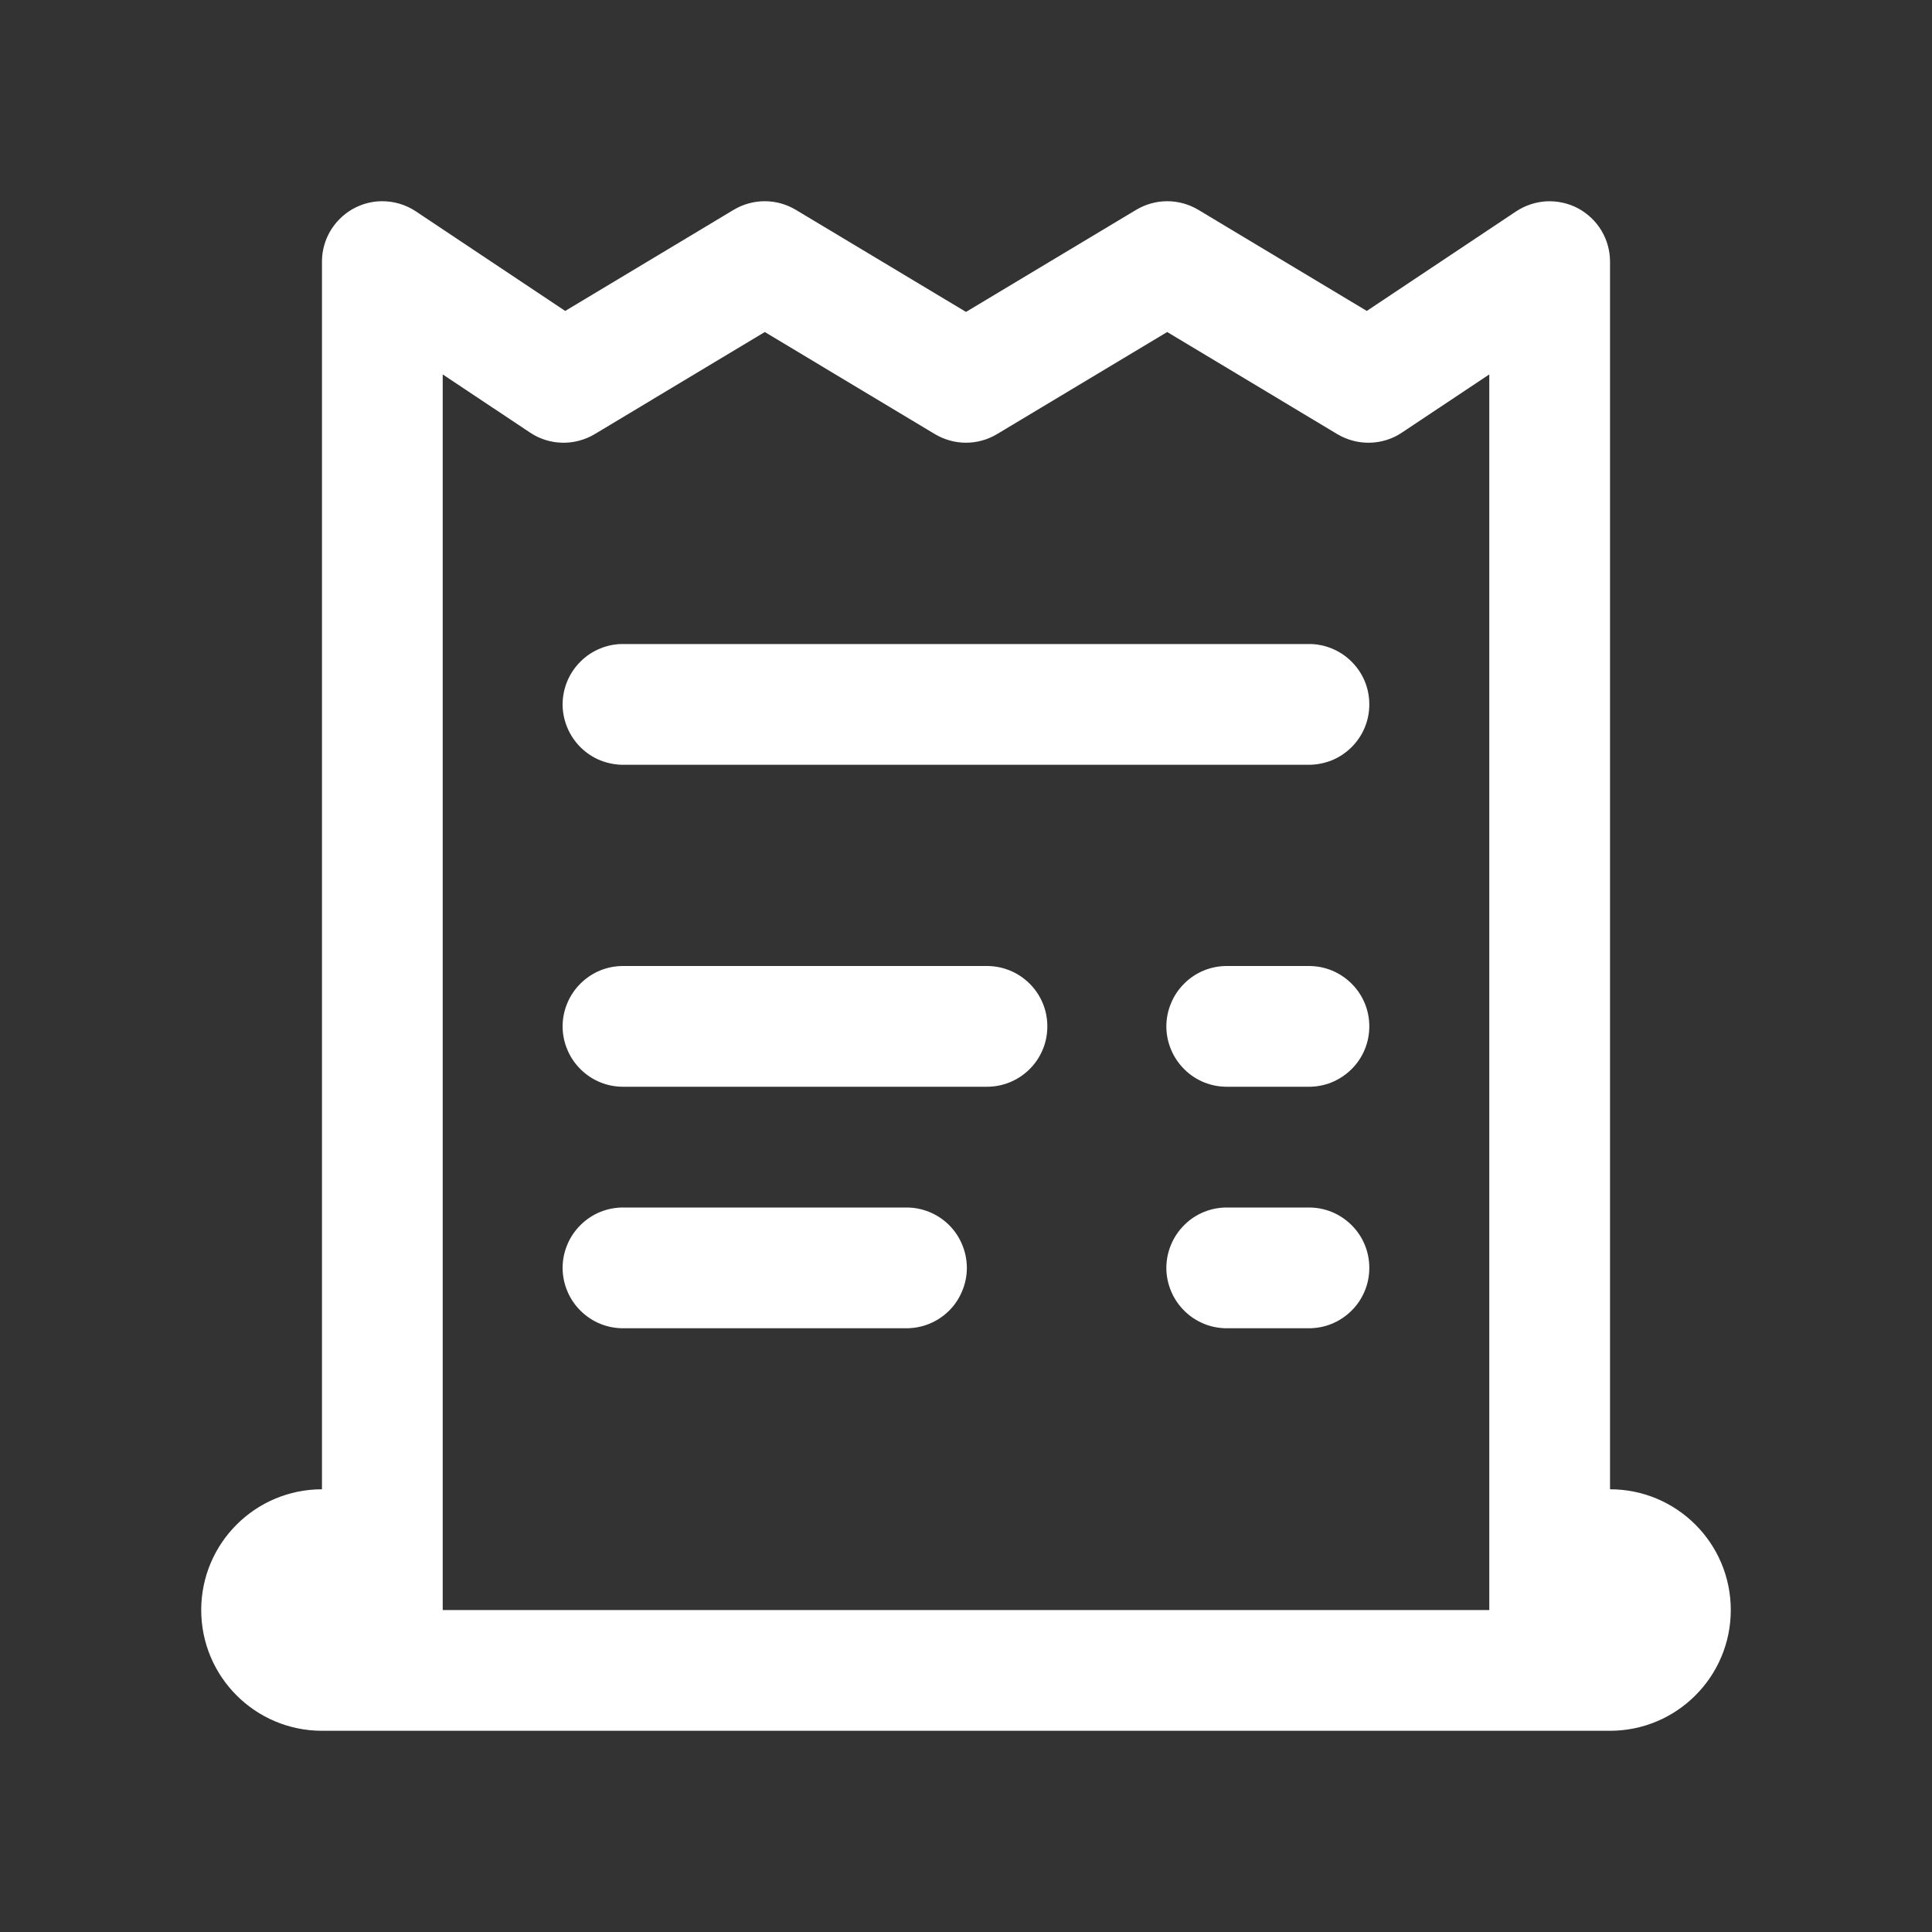 <svg width="20" height="20" viewBox="0 0 20 20" fill="none" xmlns="http://www.w3.org/2000/svg">
<rect x="0" y="0" width="20" height="20" fill="#333333" stroke="none"/>
<g clip-path="url(#clip0_98_1176)">
<path d="M3.951 2.083C3.786 2.085 3.629 2.152 3.514 2.269C3.398 2.386 3.333 2.544 3.333 2.708V15.417C2.643 15.417 2.083 15.976 2.083 16.667C2.083 17.357 2.643 17.917 3.333 17.917H3.958H4.583H15.417H16.042H16.667C17.357 17.917 17.917 17.357 17.917 16.667C17.917 15.976 17.357 15.417 16.667 15.417V2.708C16.667 2.595 16.636 2.484 16.578 2.387C16.52 2.29 16.436 2.211 16.337 2.157C16.237 2.104 16.124 2.079 16.011 2.084C15.898 2.09 15.789 2.126 15.695 2.188L14.149 3.219L12.405 2.172C12.308 2.114 12.197 2.083 12.083 2.083C11.97 2.083 11.859 2.114 11.762 2.172L10 3.229L8.238 2.172C8.141 2.114 8.03 2.083 7.917 2.083C7.803 2.083 7.692 2.114 7.595 2.172L5.851 3.219L4.305 2.188C4.2 2.118 4.077 2.082 3.951 2.083ZM7.917 3.437L9.678 4.494C9.776 4.552 9.887 4.583 10 4.583C10.113 4.583 10.224 4.552 10.321 4.494L12.083 3.437L13.845 4.495C13.947 4.555 14.063 4.586 14.182 4.583C14.3 4.58 14.415 4.544 14.513 4.478L15.417 3.876V15.417V16.667H4.583V15.417V3.876L5.487 4.478C5.585 4.544 5.7 4.58 5.818 4.583C5.937 4.586 6.053 4.555 6.155 4.495L7.917 3.437ZM6.458 6.667C6.375 6.665 6.293 6.681 6.216 6.712C6.139 6.743 6.07 6.788 6.011 6.847C5.952 6.905 5.905 6.974 5.873 7.05C5.841 7.127 5.824 7.209 5.824 7.292C5.824 7.374 5.841 7.456 5.873 7.533C5.905 7.609 5.952 7.679 6.011 7.737C6.07 7.795 6.139 7.841 6.216 7.872C6.293 7.902 6.375 7.918 6.458 7.917H13.542C13.624 7.918 13.707 7.902 13.784 7.872C13.86 7.841 13.93 7.795 13.989 7.737C14.048 7.679 14.095 7.609 14.127 7.533C14.159 7.456 14.175 7.374 14.175 7.292C14.175 7.209 14.159 7.127 14.127 7.05C14.095 6.974 14.048 6.905 13.989 6.847C13.93 6.788 13.86 6.743 13.784 6.712C13.707 6.681 13.624 6.665 13.542 6.667H6.458ZM6.458 10C6.375 9.999 6.293 10.014 6.216 10.045C6.139 10.076 6.07 10.122 6.011 10.18C5.952 10.238 5.905 10.307 5.873 10.384C5.841 10.46 5.824 10.542 5.824 10.625C5.824 10.708 5.841 10.79 5.873 10.866C5.905 10.943 5.952 11.012 6.011 11.07C6.07 11.128 6.139 11.174 6.216 11.205C6.293 11.236 6.375 11.251 6.458 11.25H10.208C10.291 11.251 10.373 11.236 10.45 11.205C10.527 11.174 10.597 11.128 10.656 11.07C10.715 11.012 10.762 10.943 10.794 10.866C10.826 10.79 10.842 10.708 10.842 10.625C10.842 10.542 10.826 10.46 10.794 10.384C10.762 10.307 10.715 10.238 10.656 10.18C10.597 10.122 10.527 10.076 10.45 10.045C10.373 10.014 10.291 9.999 10.208 10H6.458ZM12.708 10C12.625 9.999 12.543 10.014 12.466 10.045C12.389 10.076 12.319 10.122 12.261 10.18C12.202 10.238 12.155 10.307 12.123 10.384C12.091 10.46 12.074 10.542 12.074 10.625C12.074 10.708 12.091 10.79 12.123 10.866C12.155 10.943 12.202 11.012 12.261 11.07C12.319 11.128 12.389 11.174 12.466 11.205C12.543 11.236 12.625 11.251 12.708 11.25H13.542C13.624 11.251 13.707 11.236 13.784 11.205C13.86 11.174 13.93 11.128 13.989 11.07C14.048 11.012 14.095 10.943 14.127 10.866C14.159 10.79 14.175 10.708 14.175 10.625C14.175 10.542 14.159 10.46 14.127 10.384C14.095 10.307 14.048 10.238 13.989 10.18C13.93 10.122 13.86 10.076 13.784 10.045C13.707 10.014 13.624 9.999 13.542 10H12.708ZM6.458 12.5C6.375 12.499 6.293 12.514 6.216 12.545C6.139 12.576 6.07 12.622 6.011 12.68C5.952 12.738 5.905 12.807 5.873 12.884C5.841 12.96 5.824 13.042 5.824 13.125C5.824 13.208 5.841 13.29 5.873 13.366C5.905 13.443 5.952 13.512 6.011 13.57C6.07 13.628 6.139 13.674 6.216 13.705C6.293 13.736 6.375 13.751 6.458 13.75H9.375C9.458 13.751 9.54 13.736 9.617 13.705C9.694 13.674 9.764 13.628 9.823 13.57C9.882 13.512 9.928 13.443 9.96 13.366C9.992 13.29 10.009 13.208 10.009 13.125C10.009 13.042 9.992 12.96 9.96 12.884C9.928 12.807 9.882 12.738 9.823 12.68C9.764 12.622 9.694 12.576 9.617 12.545C9.54 12.514 9.458 12.499 9.375 12.5H6.458ZM12.708 12.5C12.625 12.499 12.543 12.514 12.466 12.545C12.389 12.576 12.319 12.622 12.261 12.68C12.202 12.738 12.155 12.807 12.123 12.884C12.091 12.96 12.074 13.042 12.074 13.125C12.074 13.208 12.091 13.29 12.123 13.366C12.155 13.443 12.202 13.512 12.261 13.57C12.319 13.628 12.389 13.674 12.466 13.705C12.543 13.736 12.625 13.751 12.708 13.75H13.542C13.624 13.751 13.707 13.736 13.784 13.705C13.86 13.674 13.93 13.628 13.989 13.57C14.048 13.512 14.095 13.443 14.127 13.366C14.159 13.29 14.175 13.208 14.175 13.125C14.175 13.042 14.159 12.96 14.127 12.884C14.095 12.807 14.048 12.738 13.989 12.68C13.93 12.622 13.86 12.576 13.784 12.545C13.707 12.514 13.624 12.499 13.542 12.5H12.708Z" fill="white"/>
</g>
<defs>
<clipPath id="clip0_98_1176">
<rect width="20" height="20" fill="white"/>
</clipPath>
</defs>
</svg>
